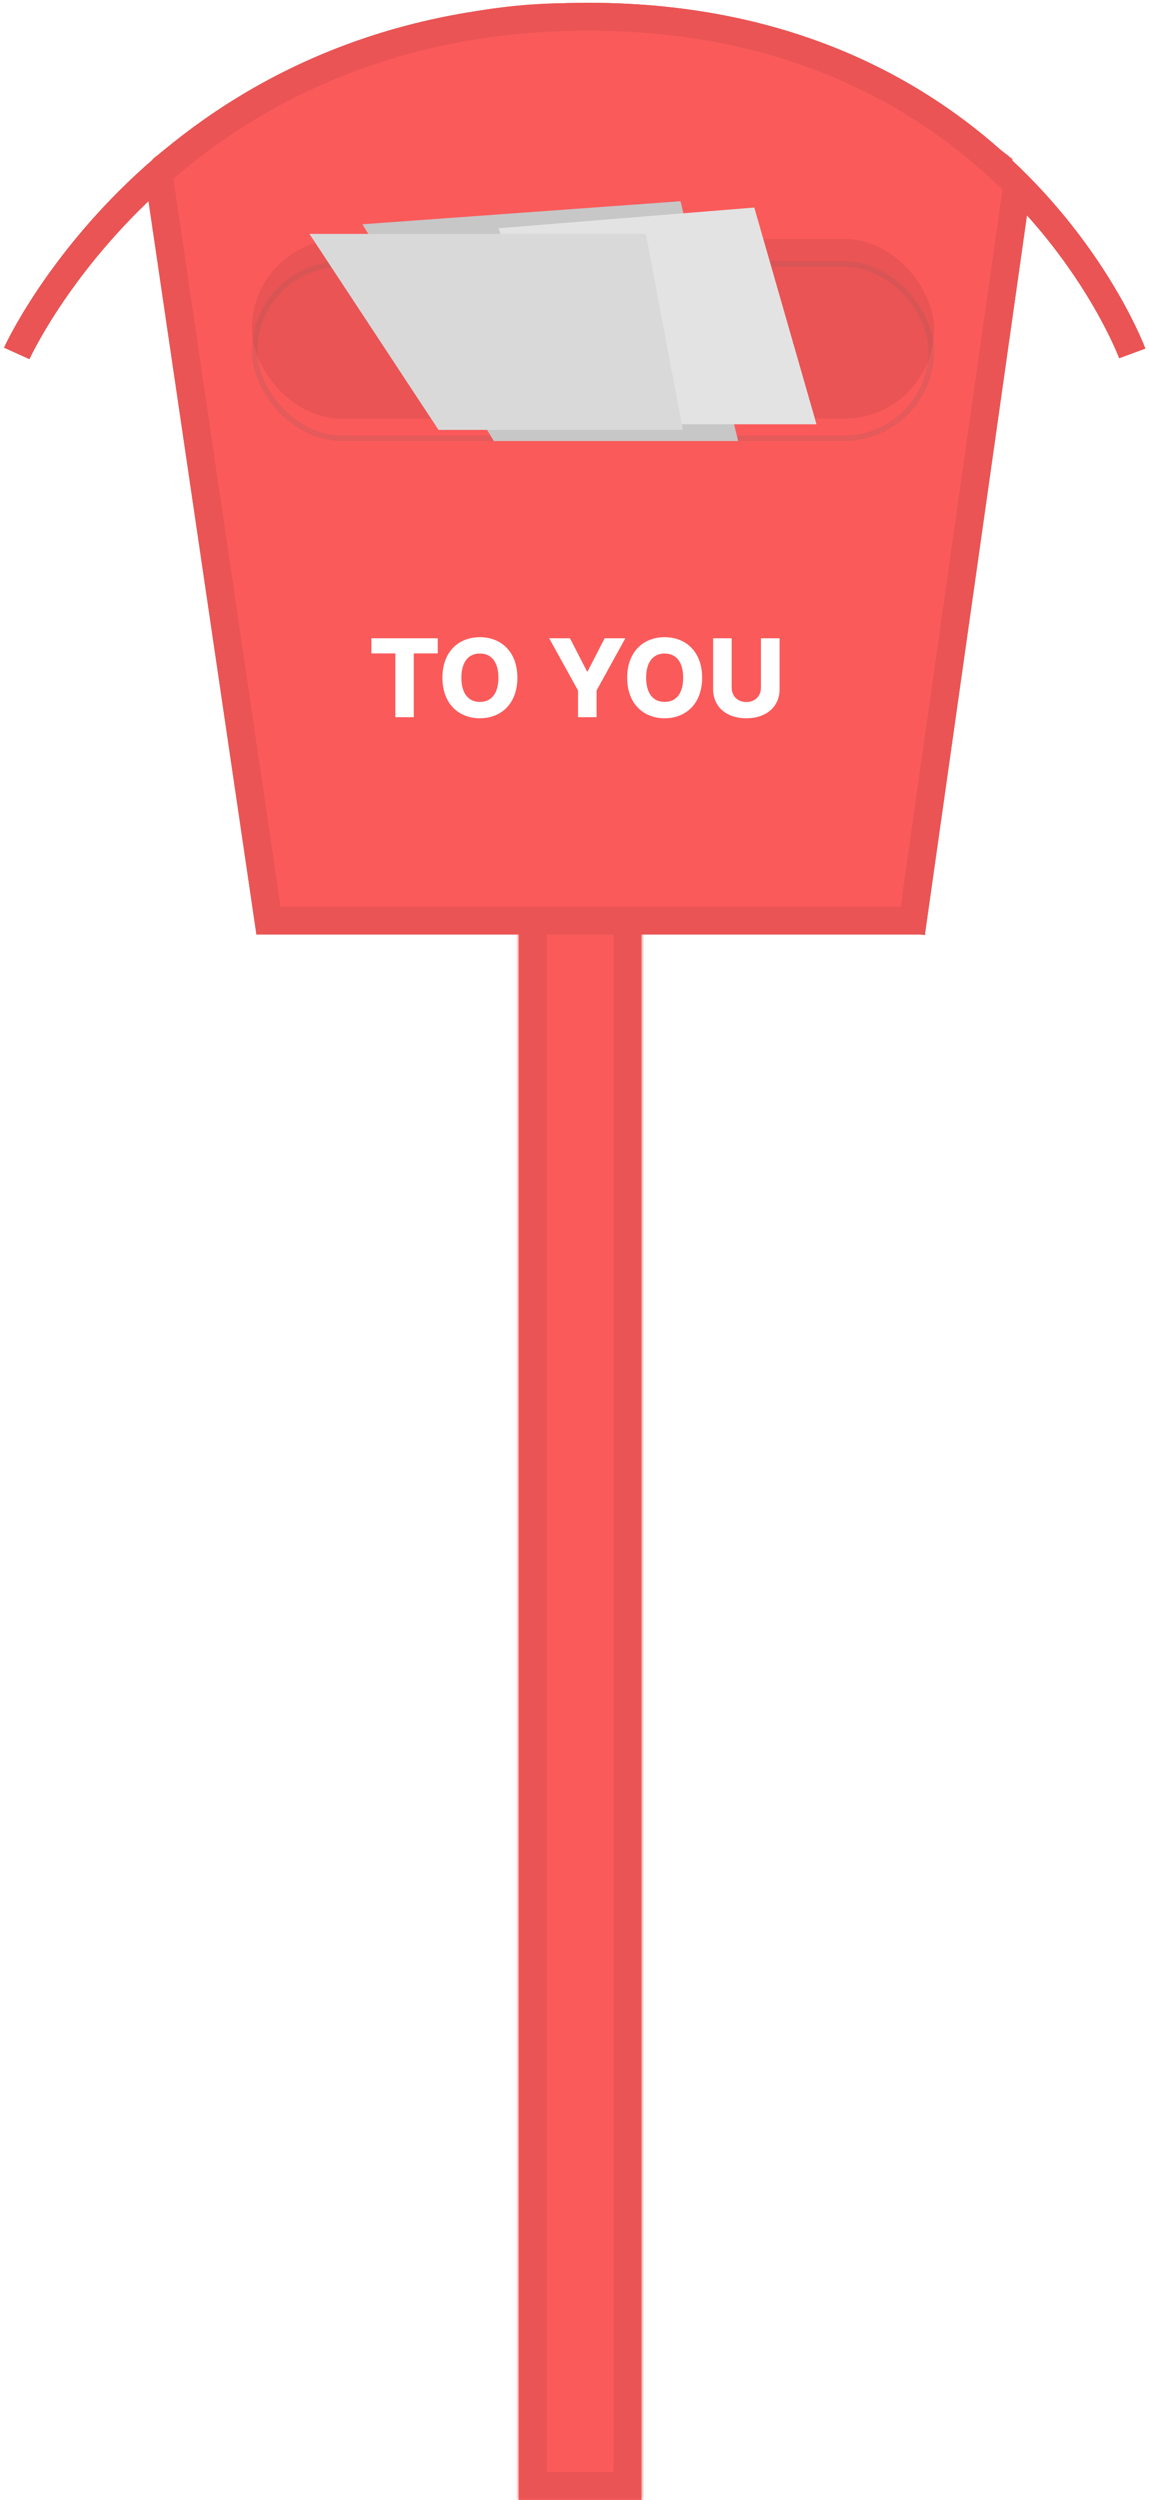 <svg width="206" height="448" viewBox="0 0 206 448" fill="none" xmlns="http://www.w3.org/2000/svg">
<mask id="path-1-inside-1_0_27" fill="white">
<path d="M93 164H115V448H93V164Z"/>
</mask>
<path d="M93 164H115V448H93V164Z" fill="#FB5A5A"/>
<path d="M115 448V453H120V448H115ZM93 448H88V453H93V448ZM110 164V448H120V164H110ZM115 443H93V453H115V443ZM98 448V164H88V448H98Z" fill="#EA5454" mask="url(#path-1-inside-1_0_27)"/>
<g filter="url(#filter0_ii_0_27)">
<path d="M27.381 31.514C27.381 31.514 64.157 0.523 108.372 3.828C152.587 7.134 181.513 31.514 181.513 31.514L161.678 167.465H48.042L27.381 31.514Z" fill="#FB5A5A"/>
</g>
<path d="M3 63.33C3 63.33 30.273 3 105.479 3C180.686 3 203 63.33 203 63.33" stroke="#EA5454" stroke-width="5"/>
<line x1="28.614" y1="32.389" x2="48.449" y2="167.099" stroke="#EA5454" stroke-width="5"/>
<line x1="163.334" y1="167.212" x2="182.473" y2="32.401" stroke="#EA5454" stroke-width="5"/>
<line x1="45.976" y1="164.963" x2="165.81" y2="164.963" stroke="#EA5454" stroke-width="5"/>
<g filter="url(#filter1_i_0_27)">
<rect x="45.148" y="46.803" width="122.314" height="32.231" rx="16.116" fill="#EA5454"/>
</g>
<rect x="45.648" y="47.303" width="121.314" height="31.231" rx="15.616" stroke="#AC5959" stroke-opacity="0.271"/>
<g filter="url(#filter2_ii_0_27)">
<path d="M27.381 31.514C27.381 31.514 64.157 0.523 108.372 3.828C152.587 7.134 181.513 31.514 181.513 31.514L161.678 167.465H48.042L27.381 31.514Z" fill="#FB5A5A"/>
</g>
<path d="M3 63.33C3 63.33 30.273 3 105.479 3C180.686 3 203 63.33 203 63.33" stroke="#EA5454" stroke-width="5"/>
<line x1="28.614" y1="32.389" x2="48.449" y2="167.099" stroke="#EA5454" stroke-width="5"/>
<line x1="163.334" y1="167.212" x2="182.473" y2="32.401" stroke="#EA5454" stroke-width="5"/>
<line x1="45.976" y1="164.963" x2="165.81" y2="164.963" stroke="#EA5454" stroke-width="5"/>
<g filter="url(#filter3_i_0_27)">
<rect x="45.148" y="46.803" width="122.314" height="32.231" rx="16.116" fill="#EA5454"/>
</g>
<rect x="45.648" y="47.303" width="121.314" height="31.231" rx="15.616" stroke="#AC5959" stroke-opacity="0.271"/>
<path d="M64.983 40.192L122.008 36.059L132.338 79.035H88.537L64.983 40.192Z" fill="#C7C7C7"/>
<g filter="url(#filter4_i_0_27)">
<path d="M89.364 43.908L135.232 40.19L146.389 79.032H102.587L89.364 43.908Z" fill="#E3E3E3"/>
</g>
<g filter="url(#filter5_i_0_27)">
<path d="M55.478 43.913H115.809L122.421 79.037H78.619L55.478 43.913Z" fill="#D9D9D9"/>
</g>
<path d="M66.586 117.096V114.381H78.481V117.096H74.184V128.521H70.883V117.096H66.586ZM92.758 121.451C92.758 126.119 89.828 128.717 86.039 128.717C82.231 128.717 79.32 126.1 79.32 121.451C79.32 116.783 82.231 114.186 86.039 114.186C89.828 114.186 92.758 116.783 92.758 121.451ZM89.359 121.451C89.359 118.639 88.109 117.115 86.039 117.115C83.969 117.115 82.719 118.639 82.719 121.451C82.719 124.264 83.969 125.787 86.039 125.787C88.109 125.787 89.359 124.264 89.359 121.451ZM98.461 114.381H102.191L105.238 120.318H105.355L108.402 114.381H112.113L106.957 123.736V128.521H103.637V123.736L98.461 114.381ZM125.883 121.451C125.883 126.119 122.953 128.717 119.164 128.717C115.355 128.717 112.445 126.1 112.445 121.451C112.445 116.783 115.355 114.186 119.164 114.186C122.953 114.186 125.883 116.783 125.883 121.451ZM122.484 121.451C122.484 118.639 121.234 117.115 119.164 117.115C117.094 117.115 115.844 118.639 115.844 121.451C115.844 124.264 117.094 125.787 119.164 125.787C121.234 125.787 122.484 124.264 122.484 121.451ZM136.43 114.381H139.77V123.502C139.77 126.666 137.367 128.717 133.812 128.717C130.238 128.717 127.855 126.666 127.855 123.502V114.381H131.176V123.229C131.176 124.732 132.25 125.807 133.812 125.807C135.375 125.807 136.43 124.732 136.43 123.229V114.381Z" fill="white"/>
<defs>
<filter id="filter0_ii_0_27" x="27.381" y="-1.419" width="154.132" height="172.883" filterUnits="userSpaceOnUse" color-interpolation-filters="sRGB">
<feFlood flood-opacity="0" result="BackgroundImageFix"/>
<feBlend mode="normal" in="SourceGraphic" in2="BackgroundImageFix" result="shape"/>
<feColorMatrix in="SourceAlpha" type="matrix" values="0 0 0 0 0 0 0 0 0 0 0 0 0 0 0 0 0 0 127 0" result="hardAlpha"/>
<feOffset dy="-7"/>
<feGaussianBlur stdDeviation="2.5"/>
<feComposite in2="hardAlpha" operator="arithmetic" k2="-1" k3="1"/>
<feColorMatrix type="matrix" values="0 0 0 0 0 0 0 0 0 0 0 0 0 0 0 0 0 0 0.25 0"/>
<feBlend mode="normal" in2="shape" result="effect1_innerShadow_0_27"/>
<feColorMatrix in="SourceAlpha" type="matrix" values="0 0 0 0 0 0 0 0 0 0 0 0 0 0 0 0 0 0 127 0" result="hardAlpha"/>
<feOffset dy="4"/>
<feGaussianBlur stdDeviation="2"/>
<feComposite in2="hardAlpha" operator="arithmetic" k2="-1" k3="1"/>
<feColorMatrix type="matrix" values="0 0 0 0 0 0 0 0 0 0 0 0 0 0 0 0 0 0 0.25 0"/>
<feBlend mode="normal" in2="effect1_innerShadow_0_27" result="effect2_innerShadow_0_27"/>
</filter>
<filter id="filter1_i_0_27" x="45.148" y="42.803" width="122.314" height="36.231" filterUnits="userSpaceOnUse" color-interpolation-filters="sRGB">
<feFlood flood-opacity="0" result="BackgroundImageFix"/>
<feBlend mode="normal" in="SourceGraphic" in2="BackgroundImageFix" result="shape"/>
<feColorMatrix in="SourceAlpha" type="matrix" values="0 0 0 0 0 0 0 0 0 0 0 0 0 0 0 0 0 0 127 0" result="hardAlpha"/>
<feOffset dy="-4"/>
<feGaussianBlur stdDeviation="2"/>
<feComposite in2="hardAlpha" operator="arithmetic" k2="-1" k3="1"/>
<feColorMatrix type="matrix" values="0 0 0 0 0 0 0 0 0 0 0 0 0 0 0 0 0 0 0.25 0"/>
<feBlend mode="normal" in2="shape" result="effect1_innerShadow_0_27"/>
</filter>
<filter id="filter2_ii_0_27" x="27.381" y="-1.419" width="154.132" height="172.883" filterUnits="userSpaceOnUse" color-interpolation-filters="sRGB">
<feFlood flood-opacity="0" result="BackgroundImageFix"/>
<feBlend mode="normal" in="SourceGraphic" in2="BackgroundImageFix" result="shape"/>
<feColorMatrix in="SourceAlpha" type="matrix" values="0 0 0 0 0 0 0 0 0 0 0 0 0 0 0 0 0 0 127 0" result="hardAlpha"/>
<feOffset dy="-7"/>
<feGaussianBlur stdDeviation="2.5"/>
<feComposite in2="hardAlpha" operator="arithmetic" k2="-1" k3="1"/>
<feColorMatrix type="matrix" values="0 0 0 0 0 0 0 0 0 0 0 0 0 0 0 0 0 0 0.25 0"/>
<feBlend mode="normal" in2="shape" result="effect1_innerShadow_0_27"/>
<feColorMatrix in="SourceAlpha" type="matrix" values="0 0 0 0 0 0 0 0 0 0 0 0 0 0 0 0 0 0 127 0" result="hardAlpha"/>
<feOffset dy="4"/>
<feGaussianBlur stdDeviation="2"/>
<feComposite in2="hardAlpha" operator="arithmetic" k2="-1" k3="1"/>
<feColorMatrix type="matrix" values="0 0 0 0 0 0 0 0 0 0 0 0 0 0 0 0 0 0 0.25 0"/>
<feBlend mode="normal" in2="effect1_innerShadow_0_27" result="effect2_innerShadow_0_27"/>
</filter>
<filter id="filter3_i_0_27" x="45.148" y="42.803" width="122.314" height="36.231" filterUnits="userSpaceOnUse" color-interpolation-filters="sRGB">
<feFlood flood-opacity="0" result="BackgroundImageFix"/>
<feBlend mode="normal" in="SourceGraphic" in2="BackgroundImageFix" result="shape"/>
<feColorMatrix in="SourceAlpha" type="matrix" values="0 0 0 0 0 0 0 0 0 0 0 0 0 0 0 0 0 0 127 0" result="hardAlpha"/>
<feOffset dy="-4"/>
<feGaussianBlur stdDeviation="2"/>
<feComposite in2="hardAlpha" operator="arithmetic" k2="-1" k3="1"/>
<feColorMatrix type="matrix" values="0 0 0 0 0 0 0 0 0 0 0 0 0 0 0 0 0 0 0.25 0"/>
<feBlend mode="normal" in2="shape" result="effect1_innerShadow_0_27"/>
</filter>
<filter id="filter4_i_0_27" x="89.364" y="37.19" width="57.025" height="41.843" filterUnits="userSpaceOnUse" color-interpolation-filters="sRGB">
<feFlood flood-opacity="0" result="BackgroundImageFix"/>
<feBlend mode="normal" in="SourceGraphic" in2="BackgroundImageFix" result="shape"/>
<feColorMatrix in="SourceAlpha" type="matrix" values="0 0 0 0 0 0 0 0 0 0 0 0 0 0 0 0 0 0 127 0" result="hardAlpha"/>
<feOffset dy="-3"/>
<feGaussianBlur stdDeviation="2"/>
<feComposite in2="hardAlpha" operator="arithmetic" k2="-1" k3="1"/>
<feColorMatrix type="matrix" values="0 0 0 0 0 0 0 0 0 0 0 0 0 0 0 0 0 0 0.25 0"/>
<feBlend mode="normal" in2="shape" result="effect1_innerShadow_0_27"/>
</filter>
<filter id="filter5_i_0_27" x="55.478" y="41.913" width="66.942" height="37.124" filterUnits="userSpaceOnUse" color-interpolation-filters="sRGB">
<feFlood flood-opacity="0" result="BackgroundImageFix"/>
<feBlend mode="normal" in="SourceGraphic" in2="BackgroundImageFix" result="shape"/>
<feColorMatrix in="SourceAlpha" type="matrix" values="0 0 0 0 0 0 0 0 0 0 0 0 0 0 0 0 0 0 127 0" result="hardAlpha"/>
<feOffset dy="-2"/>
<feGaussianBlur stdDeviation="2"/>
<feComposite in2="hardAlpha" operator="arithmetic" k2="-1" k3="1"/>
<feColorMatrix type="matrix" values="0 0 0 0 0 0 0 0 0 0 0 0 0 0 0 0 0 0 0.15 0"/>
<feBlend mode="normal" in2="shape" result="effect1_innerShadow_0_27"/>
</filter>
</defs>
</svg>
